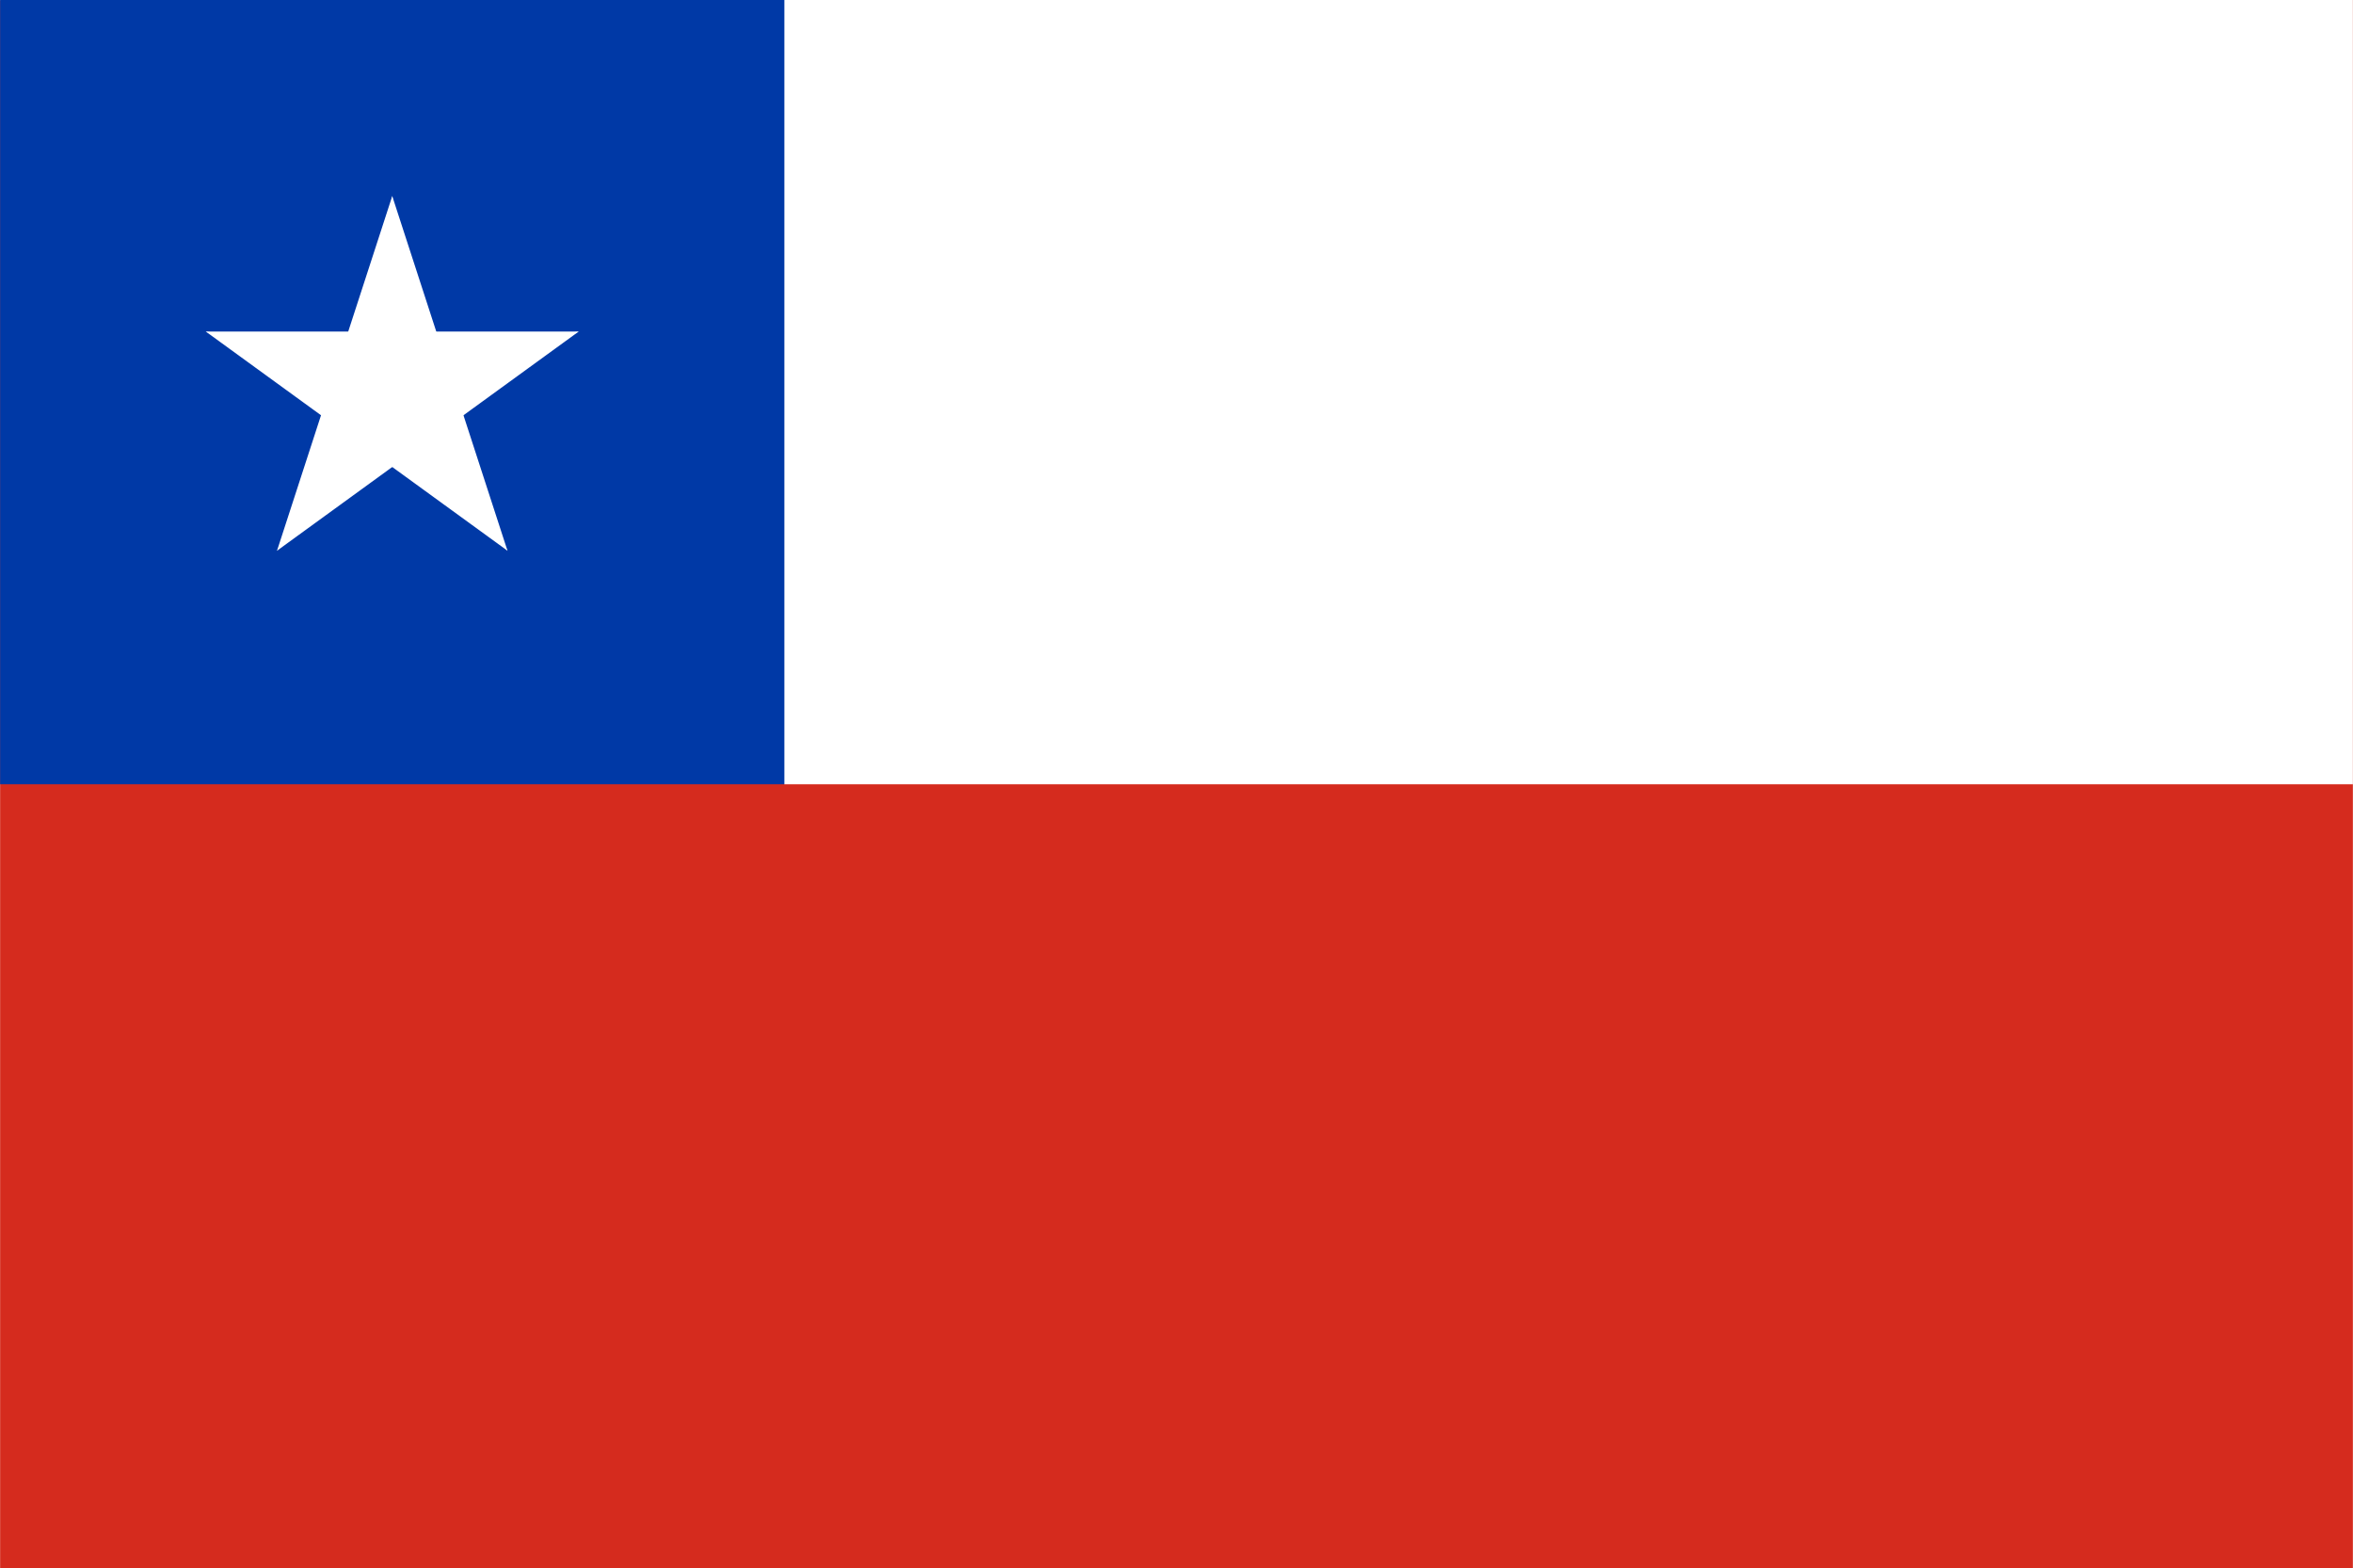 <?xml version='1.0' encoding='utf-8'?>
<svg:svg xmlns:svg="http://www.w3.org/2000/svg" xmlns:xlink="http://www.w3.org/1999/xlink" viewBox="-4 -4 24.0 16.0" width="50.00" height="33.33">
<svg:path d="M20,12H-4V-4H20z" fill="#d52b1e" />
<svg:path d="M4,4H20V-4H-4z" fill="#fff" />
<svg:path d="M4,4H-4V-4H4z" fill="#0039a6" />
<svg:g id="f">
<svg:g id="t">
<svg:path d="M0,-2V0H1z" fill="#fff" transform="rotate(18,0,-2)" id="o" />
<svg:use xlink:href="#o" transform="scale(-1,1)" />
</svg:g>
<svg:use xlink:href="#t" transform="rotate(72)" />
</svg:g>
<svg:use xlink:href="#t" transform="rotate(-72)" />
<svg:use xlink:href="#f" transform="rotate(144)" />
</svg:svg>